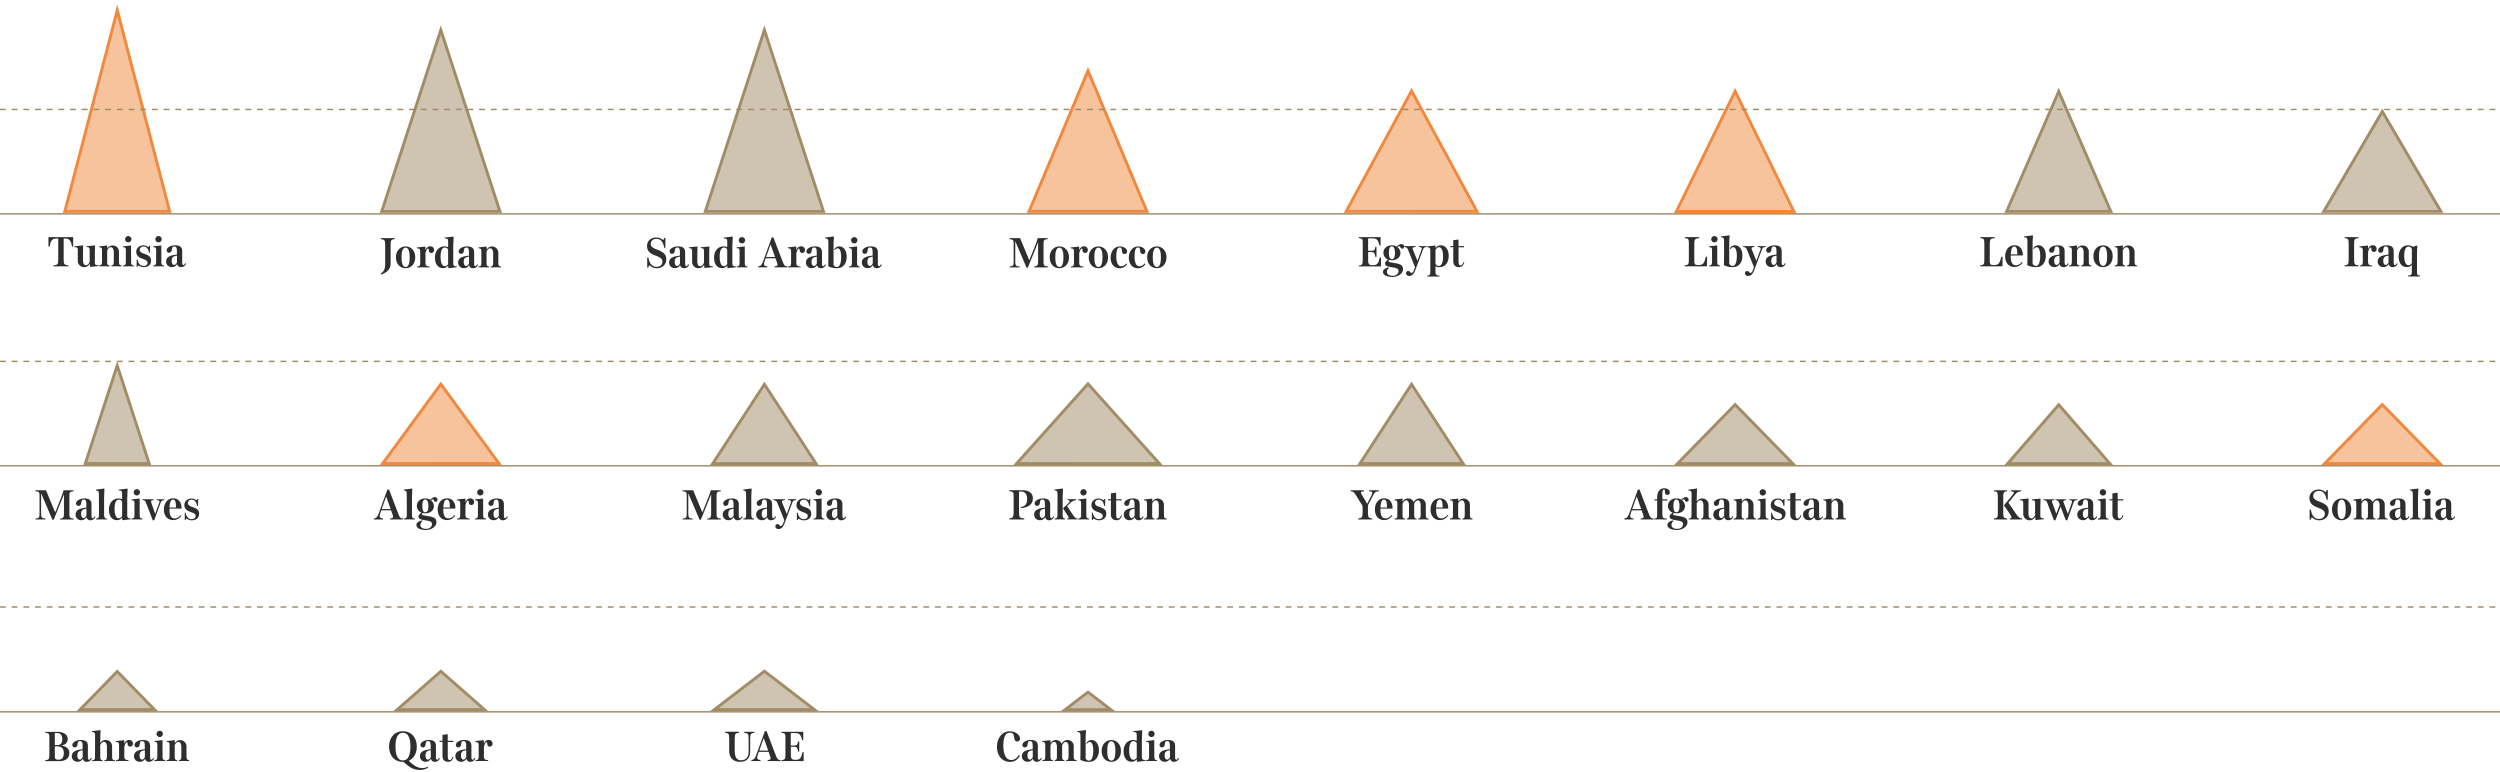 <svg xmlns="http://www.w3.org/2000/svg" viewBox="0 0 1711.21 528.56"><defs><style>.cls-1{opacity:0.2;}.cls-2{fill:#a08b66;}.cls-2,.cls-4{opacity:0.5;}.cls-3{fill:#a18c66;}.cls-4,.cls-5{fill:#f1883d;}.cls-6,.cls-7{fill:none;stroke:#a08b66;stroke-miterlimit:10;}.cls-6{stroke-dasharray:4;}.cls-8{fill:#2e2e2d;}</style></defs><title>viz4Artboard 4</title><g id="SFONDO"><polygon class="cls-2" points="1148.22 317.3 1187.68 276.93 1227.13 317.3 1148.22 317.3"/><path class="cls-3" d="M1187.68,278.36l37.07,37.94H1150.6l37.08-37.94m0-2.87-41.83,42.81h83.65l-41.82-42.81Z"/><polygon class="cls-4" points="261.88 317.3 301.74 262.92 341.6 317.3 261.88 317.3"/><path class="cls-5" d="M301.74,264.61l37.88,51.69H263.86l37.88-51.69m0-3.38L259.91,318.3h83.66l-41.83-57.07Z"/><polygon class="cls-2" points="54.74 485.72 80.26 459.62 105.77 485.72 54.74 485.72"/><path class="cls-3" d="M80.26,461.05l23.13,23.67H57.12l23.14-23.67m0-2.87L52.37,486.72h55.77L80.26,458.18Z"/><polygon class="cls-2" points="729.06 485.72 744.71 473.71 760.35 485.72 729.06 485.72"/><path class="cls-3" d="M744.71,475l12.7,9.75H732l12.7-9.75m0-2.52-18.59,14.27H763.3l-18.59-14.27Z"/><polygon class="cls-4" points="921.4 144.72 966.19 62.21 1010.99 144.72 921.4 144.72"/><path class="cls-5" d="M966.19,64.3l43.12,79.42H923.08L966.19,64.3m0-4.19-46.47,85.61h92.95L966.19,60.11Z"/><polygon class="cls-2" points="1590.56 144.72 1630.64 76.36 1670.73 144.72 1590.56 144.72"/><path class="cls-3" d="M1630.64,78.33,1669,143.72h-76.67l38.33-65.39m0-4-41.82,71.34h83.65l-41.83-71.34Z"/><polygon class="cls-2" points="261.29 144.72 301.74 20.54 342.19 144.72 261.29 144.72"/><path class="cls-3" d="M301.74,23.76l39.07,120H262.67l39.07-120m0-6.45L259.91,145.72h83.66L301.74,17.31Z"/><polygon class="cls-2" points="1374.17 317.3 1409.16 277.02 1444.15 317.3 1374.17 317.3"/><path class="cls-3" d="M1409.16,278.54,1442,316.3h-65.58l32.79-37.76m0-3.05L1372,318.3h74.36l-37.18-42.81Z"/><polygon class="cls-2" points="1373.51 144.72 1409.16 62.62 1444.82 144.72 1373.51 144.72"/><path class="cls-3" d="M1409.16,65.13l34.13,78.59H1375l34.13-78.59m0-5L1372,145.72h74.36l-37.18-85.61Z"/><polygon class="cls-4" points="1147.45 144.72 1187.68 62.39 1227.9 144.72 1147.45 144.72"/><path class="cls-5" d="M1187.68,64.67l38.62,79.05h-77.25l38.63-79m0-4.56-41.83,85.61h83.65l-41.82-85.61Z"/><polygon class="cls-2" points="487.89 317.3 523.22 263.06 558.56 317.3 487.89 317.3"/><path class="cls-3" d="M523.22,264.89l33.49,51.41h-67l33.49-51.41m0-3.66L486,318.3H560.4l-37.18-57.07Z"/><polygon class="cls-2" points="58.4 317.3 80.26 250.19 102.11 317.3 58.4 317.3"/><path class="cls-3" d="M80.26,253.42l20.48,62.88h-41l20.49-62.88m0-6.46L57,318.3h46.47L80.26,247Z"/><polygon class="cls-4" points="704.38 144.72 744.71 48.43 785.03 144.72 704.38 144.72"/><path class="cls-5" d="M744.71,51l38.82,92.7H705.89L744.71,51m0-5.18-41.83,99.88h83.66L744.71,45.84Z"/><polygon class="cls-2" points="695.82 317.3 744.71 262.73 793.59 317.3 695.82 317.3"/><path class="cls-3" d="M744.71,264.22l46.64,52.08H698.06l46.65-52.08m0-3L693.59,318.3H795.83l-51.12-57.07Z"/><polygon class="cls-2" points="271.86 485.72 301.74 459.51 331.62 485.72 271.86 485.72"/><path class="cls-3" d="M301.74,460.84,329,484.72H274.52l27.22-23.88m0-2.66-32.53,28.54h65.06l-32.53-28.54Z"/><polygon class="cls-2" points="482.77 144.72 523.22 20.54 563.67 144.72 482.77 144.72"/><path class="cls-3" d="M523.22,23.76l39.08,120H484.15l39.07-120m0-6.45L481.4,145.72h83.65L523.22,17.31Z"/><polygon class="cls-4" points="1591.19 317.3 1630.64 276.93 1670.1 317.3 1591.19 317.3"/><path class="cls-5" d="M1630.64,278.36l37.08,37.94h-74.15l37.07-37.94m0-2.87-41.82,42.81h83.65l-41.83-42.81Z"/><polygon class="cls-4" points="44.37 144.72 80.26 7.01 116.14 144.72 44.37 144.72"/><path class="cls-5" d="M80.26,11l34.59,132.75H45.66L80.26,11m0-7.93L43.08,145.72h74.36L80.26,3Z"/><polygon class="cls-2" points="488.99 485.72 523.22 459.45 557.46 485.72 488.99 485.72"/><path class="cls-3" d="M523.22,460.71l31.29,24H491.93l31.29-24m0-2.53L486,486.72H560.4l-37.18-28.54Z"/><polygon class="cls-2" points="930.86 317.3 966.19 263.06 1001.53 317.3 930.86 317.3"/><path class="cls-3" d="M966.19,264.89l33.49,51.41h-67l33.49-51.41m0-3.66L929,318.3h74.36l-37.18-57.07Z"/><line class="cls-6" y1="74.92" x2="1711.21" y2="74.92"/><line class="cls-6" y1="247.37" x2="1711.21" y2="247.37"/><line class="cls-6" y1="415.48" x2="1711.21" y2="415.48"/><line class="cls-7" y1="487.23" x2="1711.21" y2="487.23"/><line class="cls-7" y1="318.83" x2="1711.21" y2="318.83"/><line class="cls-7" y1="146.39" x2="1711.21" y2="146.39"/><path class="cls-8" d="M942.19,169v6.87h-.75c-.45-2.55-.87-3.33-2.76-3.33h-2.22v5.64c0,2.07.45,3.3,2.52,3.3h1.17c2.58,0,3.51-1.44,4.26-5.19h.84v6.06H930.16v-.66c2.37-.21,2.61-.87,2.61-4V165.77c0-2.13-.33-2.52-2.7-2.79v-.66H945l0,5.7h-.81c-.75-3.78-1.83-4.83-4.59-4.83h-3.15v8.49h2.22c1.89,0,2.34-.45,2.76-2.7Z"/><path class="cls-8" d="M953.35,188.78c2,0,3.93-1.32,3.93-3.18,0-1.59-.87-2.1-4.23-2.61-4-.63-5-1.17-5-2.7,0-1,1.2-2.1,2.16-2.58a4.87,4.87,0,0,1-3.27-4.62c0-3.24,2.58-5.16,5.73-5.16a6,6,0,0,1,3.48.93,4.28,4.28,0,0,1,2.94-1.8,1.8,1.8,0,0,1,2,1.74,1.36,1.36,0,0,1-1.35,1.41c-1.26,0-1.17-1.68-1.83-1.68a2.08,2.08,0,0,0-1.32.72,5.14,5.14,0,0,1,2,3.93c0,3.18-2.73,4.95-5.85,4.95a8.75,8.75,0,0,1-1.83-.21,1.48,1.48,0,0,0-.48.93c0,.48.9.69,4.05,1.17,4,.63,5.85,1.47,5.85,4.26,0,3.24-3.93,5.28-7.2,5.28-3,0-6.51-.87-6.51-3.54,0-1.65,2.28-2.91,4-3l.15.39a3.28,3.28,0,0,0-1.44,2.58C949.36,188,951.1,188.78,953.35,188.78Zm-.66-20.13c-1.68,0-2,2.16-2,4.44,0,2.13.3,4.32,2,4.32s2.13-1.86,2.13-4.2S954.34,168.65,952.69,168.65Z"/><path class="cls-8" d="M968.71,185c-1,2.61-2.19,3.87-4.14,3.87a2,2,0,0,1-2.16-1.83,1.56,1.56,0,0,1,1.59-1.56c1,0,1.29,1.32,2.1,1.32s1.26-.72,1.74-2l.72-1.95-4.86-12.12a2.7,2.7,0,0,0-2.64-1.71v-.6l3.75.06,4.14-.06v.6c-2.22.18-2.25.78-1.74,2.07l3,7.44,2.88-7.86c.39-1.05-.3-1.62-2-1.65v-.6l3.24.06,2.25-.06v.6A2.47,2.47,0,0,0,974,170.9Z"/><path class="cls-8" d="M982.57,169.88a4.26,4.26,0,0,1,3.54-1.95c3.69,0,5.49,3.24,5.49,7.23,0,4.35-2.13,7.71-6.54,7.71a4.84,4.84,0,0,1-2.49-.66v3.36c0,2.34.27,2.88,2.79,3.12v.57h-8.49v-.57c2-.24,2.16-.66,2.16-3.3V171.92c0-2-.21-2.49-2.13-2.7v-.57l5.49-.6.18.18Zm0,1.29v9.42a2.6,2.6,0,0,0,2.31,1.47c2.16,0,2.88-3.33,2.88-6.39s-.63-6.45-2.85-6.45C984,169.22,983.2,170,982.57,171.17Z"/><path class="cls-8" d="M998.35,168.47h3.78v.84l-3.78-.06v10c0,1.65.36,2.43,1.29,2.43s1.59-.78,2.1-2.31l.57.24c-.57,1.92-1.65,3.24-3.57,3.24-2.64,0-4-1.47-4-4v-9.66h-2v-.78h2v-4l3.57-.48Z"/><path class="cls-8" d="M1611.36,167v10.59c0,3.21.35,3.81,2.9,4v.69h-9.44v-.69c2.55-.21,2.81-.84,2.81-4V167c0-3.21-.26-3.81-2.81-4v-.69h9.42V163C1611.66,163.22,1611.36,163.79,1611.36,167Z"/><path class="cls-8" d="M1620.86,170.63c.6-1.62,1.62-2.76,3.39-2.76a2.5,2.5,0,0,1,2.55,2.52,2,2,0,0,1-1.86,2.07,1.8,1.8,0,0,1-1.77-1.8c-.06-.78-.12-1.23-.48-1.23-.72,0-1.41,1.44-1.8,3.27v5.85c0,2.46.3,2.88,2.91,3.21v.57l-5-.06-3.63.06v-.57c1.92-.24,2.13-.66,2.13-3.24v-6.6c0-2-.24-2.55-2.28-2.7v-.57l5.73-.6.12.12Z"/><path class="cls-8" d="M1631.48,182.81a3.75,3.75,0,0,1-4-3.84c0-2.4,1.68-3.63,4.44-4.26a25.48,25.48,0,0,1,2.94-.45v-1.83c0-2.31-.18-3.72-1.65-3.72s-1.59.51-1.89,2.64a1.88,1.88,0,0,1-1.89,1.68,1.65,1.65,0,0,1-1.62-1.62c0-2.22,3.24-3.48,5.64-3.48,3.06,0,5,.9,5,4.11v7.41c0,1.29.18,2,.84,2s1-.72,1.26-1.29l.57.36a3.56,3.56,0,0,1-3.24,2.34,2.6,2.6,0,0,1-2.88-2.16A3.84,3.84,0,0,1,1631.48,182.81Zm1.44-1.47c.87,0,1.5-.78,2-1.71V175a8.07,8.07,0,0,0-2,.48c-1.08.42-1.62,1.41-1.62,3.09C1631.24,180,1631.87,181.34,1632.92,181.34Z"/><path class="cls-8" d="M1654.4,185.63c0,2.46.18,2.76,2.07,3v.6h-8.16v-.6c2.28-.24,2.55-.51,2.55-3.09v-4.41a3.81,3.81,0,0,1-3.3,1.71c-3.93,0-5.73-3.33-5.73-7.17,0-4.47,2.58-7.77,6.42-7.77a6,6,0,0,1,3.3,1l2.79-.81.33.18c-.21,1.5-.27,5.91-.27,7.53Zm-3.54-15.12a2.35,2.35,0,0,0-2.4-1.74c-2.19,0-2.82,3.42-2.82,6.42s.72,6.36,3,6.36a2.69,2.69,0,0,0,2.25-1.59Z"/><path class="cls-8" d="M263.65,167.75c0-3.33-.39-3.81-2.91-4V163h9.39v.69c-2.37.21-2.76.57-2.76,4v12.84c0,3.75-2.52,6-6.57,7.44l-.27-.63c2.37-1.53,3.12-3.48,3.12-6.54Z"/><path class="cls-8" d="M277.63,183.59c-3.75,0-6.63-2.85-6.63-7.47s3-7.47,6.63-7.47,6.6,2.85,6.6,7.47S281.32,183.59,277.63,183.59Zm0-14.1c-2.37,0-2.78,3.6-2.78,6.63s.44,6.63,2.81,6.63,2.76-3.6,2.76-6.63S279.94,169.49,277.6,169.49Z"/><path class="cls-8" d="M291.19,171.35c.6-1.62,1.62-2.76,3.39-2.76a2.5,2.5,0,0,1,2.55,2.52,2,2,0,0,1-1.86,2.07,1.8,1.8,0,0,1-1.77-1.8c-.06-.78-.12-1.23-.48-1.23-.72,0-1.41,1.44-1.8,3.27v5.85c0,2.46.3,2.88,2.91,3.21v.57l-5-.06-3.63.06v-.57c1.92-.24,2.13-.66,2.13-3.24v-6.6c0-2-.24-2.55-2.28-2.7v-.57l5.73-.6.12.12Z"/><path class="cls-8" d="M297.73,176.24c0-4.2,2.46-7.59,6.57-7.59a6,6,0,0,1,2.43.51v-3.57c0-2-.21-2.28-2.4-2.43v-.54l5.94-.69.24.18-.27,6.51v10.89c0,2.1.21,2.79,2.46,2.88l0,.54-5.58.66-.24-.18-.15-1.62a4.35,4.35,0,0,1-3.36,1.74C299.42,183.53,297.73,180.35,297.73,176.24Zm9-5.46a2.53,2.53,0,0,0-2.22-1.35c-2.34,0-2.94,3.24-2.94,6.3s.63,6.45,2.91,6.45a2.82,2.82,0,0,0,2.25-1.41Z"/><path class="cls-8" d="M317.59,183.53a3.75,3.75,0,0,1-4-3.84c0-2.4,1.69-3.63,4.44-4.26A25.48,25.48,0,0,1,321,175v-1.83c0-2.31-.18-3.72-1.65-3.72s-1.59.51-1.89,2.64a1.88,1.88,0,0,1-1.89,1.68,1.65,1.65,0,0,1-1.62-1.62c0-2.22,3.24-3.48,5.64-3.48,3.06,0,4.95.9,4.95,4.11v7.41c0,1.29.18,2,.84,2s1-.72,1.26-1.29l.57.36a3.56,3.56,0,0,1-3.24,2.34,2.6,2.6,0,0,1-2.88-2.16A3.84,3.84,0,0,1,317.59,183.53Zm1.44-1.47c.87,0,1.5-.78,2-1.71v-4.68a8.07,8.07,0,0,0-2,.48c-1.08.42-1.62,1.41-1.62,3.09C317.35,180.68,318,182.06,319,182.06Z"/><path class="cls-8" d="M333.1,170.87a4.29,4.29,0,0,1,8,2.34v5.91c0,2.61.15,3,1.8,3.33v.6l-3.42-.06-3.57.06v-.6c1.5-.3,1.65-.72,1.65-3.39v-5.67c0-1.68-.6-3.45-2-3.45-1.08,0-1.92.9-2.52,2.19v7.32c0,2.25.06,2.73,1.68,3v.6l-3.66-.06-3.57.06v-.6c1.77-.24,2-.63,2-3.18v-6.9c0-1.89-.21-2.31-2-2.43v-.57l5.49-.6.12.12Z"/><path class="cls-8" d="M1358.25,177.62V167c0-3.21-.21-3.78-2.73-4v-.69h9.84V163c-3,.27-3.39.87-3.39,4v11.52c0,2.16.36,2.91,2.37,2.91h.75c2.88,0,3.81-1.35,4.77-5.7h.9l-.15,6.57H1355.4v-.69C1357.92,181.43,1358.25,180.86,1358.25,177.62Z"/><path class="cls-8" d="M1376.31,174.89v.69c0,3.42.87,6,3.48,6a5.07,5.07,0,0,0,4.14-2.31l.51.48a6.62,6.62,0,0,1-5.58,3c-4,0-6.36-3-6.36-7.2,0-4,2.16-7.68,6.36-7.68,3.81,0,5.76,2.82,5.76,7Zm0-.75h4.47c0-3.06-.3-5.43-2-5.43S1376.55,170.84,1376.34,174.14Z"/><path class="cls-8" d="M1393.65,182.87a13.31,13.31,0,0,1-6-1.35l.09-5.25V166c0-3.06-.18-3.36-2.25-3.63v-.54l5.88-.72.24.18a53.81,53.81,0,0,0-.33,6.51v12.78a2.68,2.68,0,0,0,2.34,1.44c2.28,0,2.88-3.75,2.88-7,0-2.76-.63-5.82-2.4-5.82a2.43,2.43,0,0,0-1.95,1.35l-.42-.42a4,4,0,0,1,3.45-2.25c3.27,0,5.16,3.06,5.16,6.93C1400.34,179.69,1397.85,182.87,1393.65,182.87Z"/><path class="cls-8" d="M1406.25,182.81a3.75,3.75,0,0,1-4-3.84c0-2.4,1.68-3.63,4.44-4.26a25.48,25.48,0,0,1,2.94-.45v-1.83c0-2.31-.18-3.72-1.65-3.72s-1.59.51-1.89,2.64a1.88,1.88,0,0,1-1.89,1.68,1.65,1.65,0,0,1-1.62-1.62c0-2.22,3.24-3.48,5.64-3.48,3.06,0,5,.9,5,4.11v7.41c0,1.29.18,2,.84,2s1-.72,1.26-1.29l.57.36a3.56,3.56,0,0,1-3.24,2.34,2.6,2.6,0,0,1-2.88-2.16A3.84,3.84,0,0,1,1406.25,182.81Zm1.44-1.47c.87,0,1.5-.78,2-1.71V175a8.07,8.07,0,0,0-2,.48c-1.08.42-1.62,1.41-1.62,3.09C1406,180,1406.64,181.34,1407.69,181.34Z"/><path class="cls-8" d="M1421.76,170.15a4.29,4.29,0,0,1,8,2.34v5.91c0,2.61.15,3,1.8,3.33v.6l-3.42-.06-3.57.06v-.6c1.5-.3,1.65-.72,1.65-3.39v-5.67c0-1.68-.6-3.45-2-3.45-1.08,0-1.92.9-2.52,2.19v7.32c0,2.25.06,2.73,1.68,3v.6l-3.66-.06-3.57.06v-.6c1.77-.24,2-.63,2-3.18v-6.9c0-1.89-.21-2.31-2-2.43v-.57l5.49-.6.12.12Z"/><path class="cls-8" d="M1439.52,182.87c-3.75,0-6.63-2.85-6.63-7.47s3-7.47,6.63-7.47,6.6,2.85,6.6,7.47S1443.21,182.87,1439.52,182.87Zm0-14.1c-2.37,0-2.79,3.6-2.79,6.63s.45,6.63,2.82,6.63,2.76-3.6,2.76-6.63S1441.83,168.77,1439.49,168.77Z"/><path class="cls-8" d="M1453.08,170.15a4.29,4.29,0,0,1,8,2.34v5.91c0,2.61.15,3,1.8,3.33v.6l-3.42-.06-3.57.06v-.6c1.5-.3,1.65-.72,1.65-3.39v-5.67c0-1.68-.6-3.45-2-3.45-1.08,0-1.92.9-2.52,2.19v7.32c0,2.25.06,2.73,1.68,3v.6l-3.66-.06-3.57.06v-.6c1.77-.24,2-.63,2-3.18v-6.9c0-1.89-.21-2.31-2-2.43v-.57l5.49-.6.12.12Z"/><path class="cls-8" d="M1156,177.62V167c0-3.21-.21-3.78-2.73-4v-.69h9.84V163c-3,.27-3.39.87-3.39,4v11.52c0,2.16.36,2.91,2.37,2.91h.75c2.88,0,3.81-1.35,4.77-5.7h.9l-.15,6.57h-15.21v-.69C1155.67,181.43,1156,180.86,1156,177.62Z"/><path class="cls-8" d="M1175.44,178.7c0,2.28.15,2.79,1.92,3.06v.57l-3.63-.06-3.87.06v-.57c1.83-.27,2-.69,2-3.21v-7c0-1.92-.21-2.25-2-2.37v-.57l5.46-.6.09.12Zm-1.92-17.13a2.16,2.16,0,1,1-2.19,2.16A2.2,2.2,0,0,1,1173.52,161.57Z"/><path class="cls-8" d="M1186,182.87a13.31,13.31,0,0,1-6-1.35l.09-5.25V166c0-3.06-.18-3.36-2.25-3.63v-.54l5.88-.72.24.18a53.81,53.81,0,0,0-.33,6.51v12.78a2.68,2.68,0,0,0,2.34,1.44c2.28,0,2.88-3.75,2.88-7,0-2.76-.63-5.82-2.4-5.82a2.43,2.43,0,0,0-2,1.35l-.42-.42a4,4,0,0,1,3.45-2.25c3.27,0,5.16,3.06,5.16,6.93C1192.72,179.69,1190.23,182.87,1186,182.87Z"/><path class="cls-8" d="M1200.7,185c-1,2.61-2.19,3.87-4.14,3.87a2,2,0,0,1-2.16-1.83,1.56,1.56,0,0,1,1.59-1.56c1,0,1.29,1.32,2.1,1.32s1.26-.72,1.74-2l.72-1.95-4.86-12.12a2.7,2.7,0,0,0-2.64-1.71v-.6l3.75.06,4.14-.06v.6c-2.22.18-2.25.78-1.74,2.07l3,7.44,2.88-7.86c.39-1.05-.3-1.62-2-1.65v-.6l3.24.06,2.25-.06v.6a2.47,2.47,0,0,0-2.58,1.83Z"/><path class="cls-8" d="M1212.58,182.81a3.75,3.75,0,0,1-4-3.84c0-2.4,1.68-3.63,4.44-4.26a25.48,25.48,0,0,1,2.94-.45v-1.83c0-2.31-.18-3.72-1.65-3.72s-1.59.51-1.89,2.64a1.88,1.88,0,0,1-1.89,1.68,1.65,1.65,0,0,1-1.62-1.62c0-2.22,3.24-3.48,5.64-3.48,3.06,0,5,.9,5,4.11v7.41c0,1.29.18,2,.84,2s1-.72,1.26-1.29l.57.36a3.56,3.56,0,0,1-3.24,2.34,2.6,2.6,0,0,1-2.88-2.16A3.84,3.84,0,0,1,1212.58,182.81Zm1.44-1.47c.87,0,1.5-.78,2-1.71V175a8.07,8.07,0,0,0-2,.48c-1.08.42-1.62,1.41-1.62,3.09C1212.34,180,1213,181.34,1214,181.34Z"/><path class="cls-8" d="M703.55,183.2h-.9l-7.71-18.06v13.08c0,3.42.15,4,3,4.2v.63H691v-.63c2.73-.21,2.82-.78,2.82-4.11V167.39c0-3.12-.18-3.42-2.85-3.66V163h7.26l6.3,15.18,4.32-10.77A44.68,44.68,0,0,0,710.3,163h6.84v.69c-2.7.3-2.85.69-2.85,3.57v11.43c0,2.94.21,3.45,2.94,3.69v.63h-9.3v-.63c2.25-.21,2.64-.9,2.64-3.6v-13Z"/><path class="cls-8" d="M725.12,183.59c-3.75,0-6.63-2.85-6.63-7.47s3-7.47,6.63-7.47,6.6,2.85,6.6,7.47S728.81,183.59,725.12,183.59Zm0-14.1c-2.37,0-2.79,3.6-2.79,6.63s.45,6.63,2.82,6.63,2.76-3.6,2.76-6.63S727.43,169.49,725.09,169.49Z"/><path class="cls-8" d="M738.68,171.35c.6-1.62,1.62-2.76,3.39-2.76a2.5,2.5,0,0,1,2.55,2.52,2,2,0,0,1-1.86,2.07,1.8,1.8,0,0,1-1.77-1.8c-.06-.78-.12-1.23-.48-1.23-.72,0-1.41,1.44-1.8,3.27v5.85c0,2.46.3,2.88,2.91,3.21v.57l-5-.06-3.63.06v-.57c1.92-.24,2.13-.66,2.13-3.24v-6.6c0-2-.24-2.55-2.28-2.7v-.57l5.73-.6.12.12Z"/><path class="cls-8" d="M751.85,183.59c-3.75,0-6.63-2.85-6.63-7.47s3-7.47,6.63-7.47,6.6,2.85,6.6,7.47S755.54,183.59,751.85,183.59Zm0-14.1c-2.37,0-2.79,3.6-2.79,6.63s.45,6.63,2.82,6.63,2.76-3.6,2.76-6.63S754.16,169.49,751.82,169.49Z"/><path class="cls-8" d="M766.4,169.4c-1.77,0-2.31,2.67-2.31,6.3,0,3,.81,6.57,3.21,6.57a4.42,4.42,0,0,0,3.66-2l.54.54a6.08,6.08,0,0,1-5,2.82c-4.08,0-6.3-3.09-6.3-7.29s2.55-7.65,6.27-7.65c2.34,0,5,1.26,5,3.42a1.73,1.73,0,0,1-1.68,1.8A1.83,1.83,0,0,1,768,172.1C767.78,169.91,767.66,169.4,766.4,169.4Z"/><path class="cls-8" d="M778.88,169.4c-1.77,0-2.31,2.67-2.31,6.3,0,3,.81,6.57,3.21,6.57a4.42,4.42,0,0,0,3.66-2l.54.54a6.08,6.08,0,0,1-5,2.82c-4.08,0-6.3-3.09-6.3-7.29s2.55-7.65,6.27-7.65c2.34,0,5,1.26,5,3.42a1.73,1.73,0,0,1-1.68,1.8,1.83,1.83,0,0,1-1.77-1.77C780.26,169.91,780.14,169.4,778.88,169.4Z"/><path class="cls-8" d="M791.84,183.59c-3.75,0-6.63-2.85-6.63-7.47s3-7.47,6.63-7.47,6.6,2.85,6.6,7.47S795.53,183.59,791.84,183.59Zm0-14.1c-2.37,0-2.79,3.6-2.79,6.63s.45,6.63,2.82,6.63,2.76-3.6,2.76-6.63S794.15,169.49,791.81,169.49Z"/><path class="cls-8" d="M453.34,163.91a1,1,0,0,0,.54.24c.36,0,.6-.42.66-1.29h.9l0,6.69h-.84c-.63-3.78-2.13-6.06-5.31-6.06-2.4,0-3.84,1.53-3.84,3.48,0,1.68,1,2.61,4.35,3.9,4.41,1.67,6.24,3.27,6.24,6.59,0,3.84-2.88,6.16-6.54,6.16a7.07,7.07,0,0,1-4.38-1.59.94.94,0,0,0-.6-.33c-.33,0-.57.51-.63,1.43H443v-6.84h.9c.45,3.75,2.28,6.37,5.52,6.37,2.43,0,4-1.41,4-3.57,0-1.74-1.08-2.8-4.86-4.21s-5.67-3.14-5.67-6.53,2.61-5.79,6.3-5.79A7,7,0,0,1,453.34,163.91Z"/><path class="cls-8" d="M462,183.53a3.75,3.75,0,0,1-4-3.84c0-2.4,1.68-3.63,4.44-4.26a25.48,25.48,0,0,1,2.94-.45v-1.83c0-2.31-.18-3.72-1.65-3.72s-1.59.51-1.89,2.64a1.88,1.88,0,0,1-1.89,1.68,1.65,1.65,0,0,1-1.62-1.63c0-2.21,3.24-3.47,5.64-3.47,3.06,0,5,.9,5,4.11v7.41c0,1.29.18,2,.84,2s1-.73,1.26-1.29l.57.36a3.56,3.56,0,0,1-3.24,2.34,2.61,2.61,0,0,1-2.88-2.16A3.84,3.84,0,0,1,462,183.53Zm1.44-1.48c.87,0,1.5-.77,2-1.7v-4.68a8.07,8.07,0,0,0-2,.48c-1.08.42-1.62,1.4-1.62,3.09C461.77,180.68,462.4,182.05,463.45,182.05Z"/><path class="cls-8" d="M485.62,168.89c-.09.63-.18,5-.18,7.49V180c0,1.92.18,2.15,2.49,2.3v.58l-5.67.54-.15-.15-.15-2.1a4.33,4.33,0,0,1-8.22-1.95v-6.93c0-1.92-.18-2.28-2.22-2.43v-.57l5.82-.6.09.12c-.06.57-.12,4.71-.12,10,0,2.16.6,3.42,2,3.42,1.11,0,1.95-.9,2.55-2.4v-7.59c0-1.92-.21-2.28-2.13-2.43v-.57l5.73-.51Z"/><path class="cls-8" d="M488.77,176.24c0-4.2,2.46-7.59,6.57-7.59a6,6,0,0,1,2.43.51v-3.57c0-2-.21-2.28-2.4-2.43v-.54l5.94-.69.24.18-.27,6.51v10.89c0,2.1.21,2.78,2.46,2.87l0,.55-5.58.66-.24-.18-.15-1.62a4.38,4.38,0,0,1-3.36,1.74C490.45,183.53,488.77,180.35,488.77,176.24Zm9-5.46a2.51,2.51,0,0,0-2.22-1.35c-2.34,0-2.94,3.24-2.94,6.3s.63,6.45,2.91,6.45a2.85,2.85,0,0,0,2.25-1.41Z"/><path class="cls-8" d="M509.8,179.42c0,2.28.15,2.79,1.92,3.05V183l-3.63,0-3.87,0v-.57c1.83-.26,2-.68,2-3.2v-7c0-1.92-.21-2.25-2-2.37v-.57l5.46-.6.09.12Zm-1.92-17.13a2.16,2.16,0,1,1-2.19,2.16A2.2,2.2,0,0,1,507.88,162.29Z"/><path class="cls-8" d="M530.8,176.78h-6.72l-.6,1.68c-1.05,3-.69,3.57,1.77,3.92V183H519v-.66c1.89-.33,2.46-1,3.51-3.92l5.73-15.87h1.17l6.21,16.28c1.11,2.95,1.44,3.31,3.39,3.51V183h-8.85v-.66c2.28-.24,2.43-.77,1.47-3.33Zm-6.42-.87h6.12l-3.06-8.61Z"/><path class="cls-8" d="M545.05,171.35c.6-1.62,1.62-2.76,3.39-2.76a2.5,2.5,0,0,1,2.55,2.52,2,2,0,0,1-1.86,2.07,1.8,1.8,0,0,1-1.77-1.81c-.06-.77-.12-1.22-.48-1.22-.72,0-1.41,1.44-1.8,3.27v5.85c0,2.45.3,2.87,2.91,3.2V183l-5,0-3.63,0v-.57c1.92-.23,2.13-.65,2.13-3.23v-6.6c0-2-.24-2.55-2.28-2.7v-.57l5.73-.6.12.12Z"/><path class="cls-8" d="M555.67,183.53a3.75,3.75,0,0,1-4-3.84c0-2.4,1.68-3.63,4.44-4.26a25.48,25.48,0,0,1,2.94-.45v-1.83c0-2.31-.18-3.72-1.65-3.72s-1.59.51-1.89,2.64a1.88,1.88,0,0,1-1.89,1.68,1.65,1.65,0,0,1-1.62-1.63c0-2.21,3.24-3.47,5.64-3.47,3.06,0,5,.9,5,4.11v7.41c0,1.29.18,2,.84,2s1-.73,1.26-1.29l.57.36a3.56,3.56,0,0,1-3.24,2.34,2.61,2.61,0,0,1-2.88-2.16A3.84,3.84,0,0,1,555.67,183.53Zm1.44-1.48c.87,0,1.5-.77,2-1.7v-4.68a8.07,8.07,0,0,0-2,.48c-1.08.42-1.62,1.4-1.62,3.09C555.43,180.68,556.06,182.05,557.11,182.05Z"/><path class="cls-8" d="M572.89,183.59a13.31,13.31,0,0,1-6-1.35L567,177V166.76c0-3.06-.18-3.36-2.25-3.63v-.54l5.88-.72.24.18a53.81,53.81,0,0,0-.33,6.51v12.78a2.68,2.68,0,0,0,2.34,1.44c2.28,0,2.88-3.75,2.88-7,0-2.76-.63-5.82-2.4-5.82a2.43,2.43,0,0,0-2,1.35l-.42-.42a4,4,0,0,1,3.45-2.25c3.27,0,5.16,3.06,5.16,6.93C579.58,180.41,577.09,183.59,572.89,183.59Z"/><path class="cls-8" d="M586.66,179.42c0,2.28.15,2.79,1.92,3.05V183L585,183l-3.87,0v-.57c1.83-.26,2-.68,2-3.2v-7c0-1.92-.21-2.25-2-2.37v-.57l5.46-.6.09.12Zm-1.92-17.13a2.16,2.16,0,1,1-2.19,2.16A2.2,2.2,0,0,1,584.74,162.29Z"/><path class="cls-8" d="M593.92,183.53a3.75,3.75,0,0,1-4-3.84c0-2.4,1.68-3.63,4.44-4.26a25.48,25.48,0,0,1,2.94-.45v-1.83c0-2.31-.18-3.72-1.65-3.72s-1.59.51-1.89,2.64a1.88,1.88,0,0,1-1.89,1.68,1.65,1.65,0,0,1-1.62-1.63c0-2.21,3.24-3.47,5.64-3.47,3.06,0,5,.9,5,4.11v7.41c0,1.29.18,2,.84,2s1-.73,1.26-1.29l.57.36a3.56,3.56,0,0,1-3.24,2.34,2.61,2.61,0,0,1-2.88-2.16A3.84,3.84,0,0,1,593.92,183.53Zm1.44-1.48c.87,0,1.5-.77,2-1.7v-4.68a8.07,8.07,0,0,0-2,.48c-1.08.42-1.62,1.4-1.62,3.09C593.68,180.68,594.31,182.05,595.36,182.05Z"/><path class="cls-8" d="M39.86,163.28H38.45c-3,0-4,1.95-4.44,5.49h-.84l0-6.45H50.06l0,6.45h-.81c-.51-3.54-1.47-5.49-4.47-5.49H43.58v14.34c0,3.15.3,3.78,3.27,4v.69H36.59v-.69c3-.24,3.27-.87,3.27-4Z"/><path class="cls-8" d="M65.12,168.17c-.09.63-.18,5-.18,7.5v3.6c0,1.92.18,2.16,2.49,2.31v.57l-5.67.54-.15-.15-.15-2.1a4.33,4.33,0,0,1-8.22-1.95v-6.93c0-1.92-.18-2.28-2.22-2.43v-.57l5.82-.6.09.12c-.06.57-.12,4.71-.12,10,0,2.16.6,3.42,2,3.42,1.11,0,2-.9,2.55-2.4v-7.59c0-1.92-.21-2.28-2.13-2.43v-.57l5.73-.51Z"/><path class="cls-8" d="M73.43,170.15a4.29,4.29,0,0,1,8,2.34v5.91c0,2.61.15,3,1.8,3.33v.6l-3.42-.06-3.57.06v-.6c1.5-.3,1.65-.72,1.65-3.39v-5.67c0-1.68-.6-3.45-2-3.45-1.08,0-1.92.9-2.52,2.19v7.32c0,2.25.06,2.73,1.68,3v.6l-3.66-.06-3.57.06v-.6c1.77-.24,2-.63,2-3.18v-6.9c0-1.89-.21-2.31-2-2.43v-.57l5.49-.6.12.12Z"/><path class="cls-8" d="M89.75,178.7c0,2.28.15,2.79,1.92,3.06v.57L88,182.27l-3.87.06v-.57c1.83-.27,2-.69,2-3.21v-7c0-1.92-.21-2.25-2-2.37v-.57l5.46-.6.09.12Zm-1.92-17.13a2.16,2.16,0,1,1-2.19,2.16A2.2,2.2,0,0,1,87.83,161.57Z"/><path class="cls-8" d="M100.82,168.71a1.93,1.93,0,0,0,.69.33c.27,0,.48-.27.57-.87h.63l-.12,4.86H102c-.42-2.82-1.77-4.29-3.84-4.29a2.33,2.33,0,0,0-2.49,2.34c0,1.17.93,1.92,3,2.61,3.45,1.14,4.71,2.28,4.71,4.65,0,2.94-2,4.53-5.13,4.53a5.88,5.88,0,0,1-2.67-.72,2.43,2.43,0,0,0-.87-.36c-.36,0-.48.33-.54.84h-.63v-5h.63c.36,2.73,2,4.44,4.08,4.44,1.53,0,2.73-.72,2.73-2.22,0-1.05-.66-1.74-3.39-2.7s-4.32-2.22-4.32-4.74c0-2.79,2.28-4.47,4.86-4.47A5.28,5.28,0,0,1,100.82,168.71Z"/><path class="cls-8" d="M110.45,178.7c0,2.28.15,2.79,1.92,3.06v.57l-3.63-.06-3.87.06v-.57c1.83-.27,2-.69,2-3.21v-7c0-1.92-.21-2.25-2-2.37v-.57l5.46-.6.09.12Zm-1.92-17.13a2.16,2.16,0,1,1-2.19,2.16A2.2,2.2,0,0,1,108.53,161.57Z"/><path class="cls-8" d="M117.71,182.81a3.75,3.75,0,0,1-4-3.84c0-2.4,1.68-3.63,4.44-4.26a25.48,25.48,0,0,1,2.94-.45v-1.83c0-2.31-.18-3.72-1.65-3.72s-1.59.51-1.89,2.64A1.88,1.88,0,0,1,115.7,173a1.65,1.65,0,0,1-1.62-1.62c0-2.22,3.24-3.48,5.64-3.48,3.06,0,5,.9,5,4.11v7.41c0,1.29.18,2,.84,2s1-.72,1.26-1.29l.57.36a3.56,3.56,0,0,1-3.24,2.34,2.6,2.6,0,0,1-2.88-2.16A3.84,3.84,0,0,1,117.71,182.81Zm1.44-1.47c.87,0,1.5-.78,2-1.71V175a8.07,8.07,0,0,0-2,.48c-1.08.42-1.62,1.41-1.62,3.09C117.47,180,118.1,181.34,119.15,181.34Z"/><path class="cls-8" d="M1123.66,349.31h-6.72l-.6,1.68c-1,3-.69,3.57,1.77,3.93v.66h-6.27v-.66c1.89-.33,2.46-1.05,3.51-3.93l5.73-15.87h1.17l6.21,16.29c1.11,2.94,1.44,3.3,3.39,3.51v.66H1123v-.66c2.28-.24,2.43-.78,1.47-3.33Zm-6.42-.87h6.12l-3.06-8.61Z"/><path class="cls-8" d="M1137.88,351.86c0,2.58.27,2.91,3.06,3.09v.63l-4.86-.06-3.78.06V355c1.89-.15,2-.63,2-3.27v-9.15h-1.89v-.81h1.89v-1.2c0-4,1.89-6.36,4.83-6.36,1.86,0,3.84,1,3.84,2.85a1.64,1.64,0,0,1-1.62,1.71,1.68,1.68,0,0,1-1.71-1.68c-.06-1.86-.18-2.07-.69-2.07-.84,0-1.11,1.32-1.11,3.63v3.12h3.45v.84l-3.45,0Z"/><path class="cls-8" d="M1148.11,362c2,0,3.93-1.32,3.93-3.18,0-1.59-.87-2.1-4.23-2.61-4-.63-5-1.17-5-2.7,0-1,1.2-2.1,2.16-2.58a4.87,4.87,0,0,1-3.27-4.62c0-3.24,2.58-5.16,5.73-5.16a6,6,0,0,1,3.48.93,4.28,4.28,0,0,1,2.94-1.8,1.8,1.8,0,0,1,2,1.74,1.36,1.36,0,0,1-1.35,1.41c-1.26,0-1.17-1.68-1.83-1.68a2.08,2.08,0,0,0-1.32.72,5.14,5.14,0,0,1,2,3.93c0,3.18-2.73,4.95-5.85,4.95a8.75,8.75,0,0,1-1.83-.21,1.48,1.48,0,0,0-.48.93c0,.48.9.69,4,1.17,4,.63,5.85,1.47,5.85,4.26,0,3.24-3.93,5.28-7.2,5.28-3,0-6.51-.87-6.51-3.54,0-1.65,2.28-2.91,4.05-3l.15.39a3.28,3.28,0,0,0-1.44,2.58C1144.12,361.22,1145.86,362,1148.11,362Zm-.66-20.13c-1.68,0-2,2.16-2,4.44s.3,4.32,2,4.32,2.13-1.86,2.13-4.2S1149.1,341.9,1147.45,341.9Z"/><path class="cls-8" d="M1157.86,338.42c0-2.07-.21-2.49-2.19-2.76v-.54l5.67-.72.24.24-.18,5.55v3.09a4.17,4.17,0,0,1,3.63-2.1,4.28,4.28,0,0,1,4.47,4.44v5.91c0,2.76.12,3.18,1.92,3.48v.57l-3.81-.06-3.36.06V355c1.53-.21,1.71-.54,1.71-3.72v-5.43c0-1.83-.66-3.45-2-3.45-1,0-1.92.75-2.58,2.1v7.26c0,2.58.15,3,1.71,3.24v.57l-3.87-.06-3.42.06V355c1.83-.27,2-.63,2-3.42Z"/><path class="cls-8" d="M1176.73,356.06a3.75,3.75,0,0,1-4-3.84c0-2.4,1.68-3.63,4.44-4.26a25.48,25.48,0,0,1,2.94-.45v-1.83c0-2.31-.18-3.72-1.65-3.72s-1.59.51-1.89,2.64a1.88,1.88,0,0,1-1.89,1.68,1.65,1.65,0,0,1-1.62-1.62c0-2.22,3.24-3.48,5.64-3.48,3.06,0,5,.9,5,4.11v7.41c0,1.29.18,1.95.84,1.95s1-.72,1.26-1.29l.57.36a3.56,3.56,0,0,1-3.24,2.34,2.6,2.6,0,0,1-2.88-2.16A3.84,3.84,0,0,1,1176.73,356.06Zm1.44-1.47c.87,0,1.5-.78,2-1.71V348.2a8.07,8.07,0,0,0-2,.48c-1.08.42-1.62,1.41-1.62,3.09C1176.49,353.21,1177.12,354.59,1178.17,354.59Z"/><path class="cls-8" d="M1192.24,343.4a4.29,4.29,0,0,1,8,2.34v5.91c0,2.61.15,3,1.8,3.33v.6l-3.42-.06-3.57.06V355c1.5-.3,1.65-.72,1.65-3.39v-5.67c0-1.68-.6-3.45-2-3.45-1.08,0-1.92.9-2.52,2.19V352c0,2.25.06,2.73,1.68,3v.6l-3.66-.06-3.57.06V355c1.77-.24,2-.63,2-3.18v-6.9c0-1.89-.21-2.31-2-2.43v-.57l5.49-.6.12.12Z"/><path class="cls-8" d="M1208.56,352c0,2.28.15,2.79,1.92,3.06v.57l-3.63-.06-3.87.06V355c1.83-.27,2-.69,2-3.21v-7c0-1.92-.21-2.25-2-2.37v-.57l5.46-.6.09.12Zm-1.92-17.13a2.16,2.16,0,1,1-2.19,2.16A2.2,2.2,0,0,1,1206.64,334.82Z"/><path class="cls-8" d="M1219.63,342a1.93,1.93,0,0,0,.69.33c.27,0,.48-.27.57-.87h.63l-.12,4.86h-.63c-.42-2.82-1.77-4.29-3.84-4.29a2.33,2.33,0,0,0-2.49,2.34c0,1.17.93,1.92,3,2.61,3.45,1.14,4.71,2.28,4.71,4.65,0,2.94-2,4.53-5.13,4.53a5.88,5.88,0,0,1-2.67-.72,2.43,2.43,0,0,0-.87-.36c-.36,0-.48.33-.54.84h-.63v-5h.63c.36,2.73,2,4.44,4.08,4.44,1.53,0,2.73-.72,2.73-2.22,0-1-.66-1.74-3.39-2.7s-4.32-2.22-4.32-4.74c0-2.79,2.28-4.47,4.86-4.47A5.28,5.28,0,0,1,1219.63,342Z"/><path class="cls-8" d="M1229,341.72h3.78v.84l-3.78-.06v10c0,1.65.36,2.43,1.29,2.43s1.59-.78,2.1-2.31l.57.24c-.57,1.92-1.65,3.24-3.57,3.24-2.64,0-4-1.47-4-4V342.5h-2v-.78h2v-4l3.57-.48Z"/><path class="cls-8" d="M1238.17,356.06a3.75,3.75,0,0,1-4-3.84c0-2.4,1.68-3.63,4.44-4.26a25.48,25.48,0,0,1,2.94-.45v-1.83c0-2.31-.18-3.72-1.65-3.72s-1.59.51-1.89,2.64a1.88,1.88,0,0,1-1.89,1.68,1.65,1.65,0,0,1-1.62-1.62c0-2.22,3.24-3.48,5.64-3.48,3.06,0,5,.9,5,4.11v7.41c0,1.29.18,1.95.84,1.95s1-.72,1.26-1.29l.57.36a3.56,3.56,0,0,1-3.24,2.34,2.6,2.6,0,0,1-2.88-2.16A3.84,3.84,0,0,1,1238.17,356.06Zm1.44-1.47c.87,0,1.5-.78,2-1.71V348.2a8.07,8.07,0,0,0-2,.48c-1.08.42-1.62,1.41-1.62,3.09C1237.93,353.21,1238.56,354.59,1239.61,354.59Z"/><path class="cls-8" d="M1253.68,343.4a4.29,4.29,0,0,1,8,2.34v5.91c0,2.61.15,3,1.79,3.33v.6l-3.42-.06-3.56.06V355c1.5-.3,1.65-.72,1.65-3.39v-5.67c0-1.68-.6-3.45-2-3.45-1.08,0-1.92.9-2.52,2.19V352c0,2.25.06,2.73,1.68,3v.6l-3.66-.06-3.57.06V355c1.77-.24,2-.63,2-3.18v-6.9c0-1.89-.21-2.31-2-2.43v-.57l5.49-.6.12.12Z"/><path class="cls-8" d="M267.69,349.31H261l-.6,1.67c-1.05,3-.69,3.58,1.77,3.93v.66h-6.27v-.66c1.89-.33,2.46-1.05,3.51-3.93l5.73-15.86h1.17l6.21,16.28c1.11,3,1.44,3.3,3.39,3.51v.66H267v-.66c2.28-.24,2.43-.77,1.47-3.33Zm-6.42-.87h6.12l-3.06-8.61Z"/><path class="cls-8" d="M278.4,338.15c0-1.86-.24-2.19-2-2.52v-.51l5.61-.72.21.24-.24,5.55v11.67c0,2.3.18,2.84,1.92,3.12v.59l-3.78-.05-3.66.05V355c1.77-.21,2-.75,2-3.3Z"/><path class="cls-8" d="M291.75,362c2,0,3.93-1.32,3.93-3.18,0-1.59-.87-2.1-4.23-2.61-4-.62-5-1.17-5-2.7,0-1,1.2-2.09,2.16-2.58a4.86,4.86,0,0,1-3.27-4.61c0-3.24,2.58-5.16,5.73-5.16a6,6,0,0,1,3.48.93,4.28,4.28,0,0,1,2.94-1.8,1.8,1.8,0,0,1,2,1.74,1.36,1.36,0,0,1-1.35,1.41c-1.26,0-1.17-1.69-1.83-1.69a2.09,2.09,0,0,0-1.32.73,5.13,5.13,0,0,1,2,3.93c0,3.18-2.73,4.94-5.85,4.94a8.75,8.75,0,0,1-1.83-.21,1.48,1.48,0,0,0-.48.94c0,.47.9.68,4.05,1.17,4,.63,5.85,1.46,5.85,4.25,0,3.24-3.93,5.28-7.2,5.28-3,0-6.51-.87-6.51-3.54,0-1.65,2.28-2.9,4.05-3l.15.39a3.28,3.28,0,0,0-1.44,2.58C287.76,361.21,289.5,362,291.75,362Zm-.66-20.12c-1.68,0-2,2.16-2,4.44s.3,4.31,2,4.31,2.13-1.85,2.13-4.19S292.74,341.9,291.09,341.9Z"/><path class="cls-8" d="M303.42,348.14v.68c0,3.42.87,6,3.48,6a5.08,5.08,0,0,0,4.14-2.32l.51.48a6.61,6.61,0,0,1-5.58,3c-4,0-6.36-3-6.36-7.2,0-4,2.16-7.68,6.36-7.68,3.81,0,5.76,2.82,5.76,7Zm0-.75h4.47c0-3.07-.3-5.43-2-5.43S303.66,344.09,303.45,347.39Z"/><path class="cls-8" d="M318.57,343.88c.6-1.62,1.62-2.76,3.39-2.76a2.5,2.5,0,0,1,2.55,2.52,2,2,0,0,1-1.86,2.07,1.8,1.8,0,0,1-1.77-1.81c-.06-.77-.12-1.22-.48-1.22-.72,0-1.41,1.43-1.8,3.26v5.85c0,2.46.3,2.88,2.91,3.21v.57l-5-.05-3.63.05V355c1.92-.23,2.13-.65,2.13-3.23v-6.6c0-2-.24-2.55-2.28-2.7v-.57l5.73-.6.12.12Z"/><path class="cls-8" d="M330.72,351.94c0,2.29.15,2.79,1.92,3.06v.57l-3.63-.05-3.87.05V355c1.83-.27,2-.69,2-3.21v-7c0-1.92-.21-2.25-2-2.37v-.57l5.46-.6.09.12Zm-1.92-17.12a2.16,2.16,0,1,1-2.19,2.16A2.2,2.2,0,0,1,328.8,334.82Z"/><path class="cls-8" d="M338,356.06a3.75,3.75,0,0,1-4-3.84c0-2.41,1.68-3.63,4.44-4.27a25.13,25.13,0,0,1,2.94-.44v-1.83c0-2.32-.18-3.72-1.65-3.72s-1.59.51-1.89,2.64a1.87,1.87,0,0,1-1.89,1.67,1.65,1.65,0,0,1-1.62-1.62c0-2.21,3.24-3.47,5.64-3.47,3.06,0,4.95.9,4.95,4.1v7.41c0,1.29.18,2,.84,2s1-.73,1.26-1.29l.57.35a3.57,3.57,0,0,1-3.24,2.35,2.61,2.61,0,0,1-2.88-2.16A3.85,3.85,0,0,1,338,356.06Zm1.44-1.48c.87,0,1.5-.77,2-1.71v-4.68a8.55,8.55,0,0,0-2,.49c-1.08.42-1.62,1.4-1.62,3.09C337.74,353.2,338.37,354.58,339.42,354.58Z"/><path class="cls-8" d="M1371.2,340.28v10.59c0,3.15.3,3.81,2.72,4v.69h-9.05v-.69c2.22-.21,2.61-.57,2.61-4V340.28c0-3.45-.39-3.81-2.64-4v-.69h8.91v.69C1371.53,336.47,1371.2,337.13,1371.2,340.28Zm6.44-1.59c1.24-1.44,1.15-2.31-1.38-2.43v-.69h7.12v.69a5.78,5.78,0,0,0-4.26,2.49l-4.38,5.31,4.61,6.81c2.32,3.42,3,3.78,4.74,4v.69h-8.48v-.69c1.71-.21,1.71-.78-.52-4l-3.42-5Z"/><path class="cls-8" d="M1396.75,341.42c-.08.63-.17,5-.17,7.5v3.6c0,1.92.17,2.16,2.48,2.31v.57l-5.67.54-.14-.15-.16-2.1a4.32,4.32,0,0,1-8.21-1.95v-6.93c0-1.92-.18-2.28-2.22-2.43v-.57l5.82-.6.09.12c-.07.57-.12,4.71-.12,10.05,0,2.16.59,3.42,2,3.42,1.11,0,2-.9,2.54-2.4v-7.59c0-1.92-.21-2.28-2.12-2.43v-.57l5.72-.51Z"/><path class="cls-8" d="M1398.77,341.72l3.48.06,3.87-.06v.6c-1.45.09-1.8.54-1.53,1.29l2.91,8,2.37-6.18-.54-1.44a2.45,2.45,0,0,0-2.37-1.68v-.6l3.54.06,3.71-.06v.6c-1.46.12-2.12.63-1.79,1.44l3,8,2.7-7.71c.45-1.26,0-1.59-1.64-1.71v-.6l3,.06,2.43-.06v.6c-1.68.15-2.16.45-2.58,1.62L1415,356.12h-1l-3.53-9.33-3.57,9.33h-1L1401.25,344c-.41-1.11-.89-1.59-2.48-1.68Z"/><path class="cls-8" d="M1425.86,356.06a3.74,3.74,0,0,1-4-3.84c0-2.4,1.68-3.63,4.44-4.26a25.16,25.16,0,0,1,2.94-.45v-1.83c0-2.31-.19-3.72-1.65-3.72s-1.59.51-1.89,2.64a1.88,1.88,0,0,1-1.9,1.68,1.65,1.65,0,0,1-1.61-1.62c0-2.22,3.23-3.48,5.64-3.48,3.05,0,4.94.9,4.94,4.11v7.41c0,1.29.19,1.95.84,1.95s1-.72,1.27-1.29l.56.36a3.55,3.55,0,0,1-3.23,2.34,2.59,2.59,0,0,1-2.88-2.16A3.85,3.85,0,0,1,1425.86,356.06Zm1.43-1.47c.88,0,1.5-.78,2-1.71V348.2a7.88,7.88,0,0,0-2,.48c-1.08.42-1.62,1.41-1.62,3.09C1425.62,353.21,1426.25,354.59,1427.29,354.59Z"/><path class="cls-8" d="M1441.39,352c0,2.28.15,2.79,1.92,3.06v.57l-3.63-.06-3.87.06V355c1.83-.27,2-.69,2-3.21v-7c0-1.92-.21-2.25-2-2.37v-.57l5.46-.6.09.12Zm-1.92-17.13a2.16,2.16,0,1,1-2.18,2.16A2.2,2.2,0,0,1,1439.47,334.82Z"/><path class="cls-8" d="M1449.52,341.72h3.78v.84l-3.78-.06v10c0,1.65.36,2.43,1.29,2.43s1.59-.78,2.1-2.31l.57.24c-.57,1.92-1.65,3.24-3.57,3.24-2.64,0-4-1.47-4-4V342.5h-2v-.78h2v-4l3.57-.48Z"/><path class="cls-8" d="M479.74,355.73h-.9l-7.71-18.06v13.07c0,3.42.15,4,3,4.2v.63h-6.9v-.63c2.73-.21,2.82-.78,2.82-4.11V339.92c0-3.12-.18-3.42-2.85-3.66v-.69h7.26l6.3,15.17L485.05,340a44.68,44.68,0,0,0,1.44-4.41h6.84v.69c-2.7.3-2.85.69-2.85,3.57v11.42c0,2.94.21,3.45,2.94,3.69v.63h-9.3v-.63c2.25-.21,2.64-.9,2.64-3.59v-13Z"/><path class="cls-8" d="M498.7,356.06a3.75,3.75,0,0,1-4-3.84c0-2.41,1.68-3.63,4.44-4.27a25.13,25.13,0,0,1,2.94-.44v-1.83c0-2.32-.18-3.72-1.65-3.72s-1.59.51-1.89,2.64a1.87,1.87,0,0,1-1.89,1.67,1.65,1.65,0,0,1-1.62-1.62c0-2.21,3.24-3.47,5.64-3.47,3.06,0,5,.9,5,4.1v7.41c0,1.29.18,2,.84,2s1-.73,1.26-1.29l.57.35a3.57,3.57,0,0,1-3.24,2.35,2.61,2.61,0,0,1-2.88-2.16A3.85,3.85,0,0,1,498.7,356.06Zm1.44-1.48c.87,0,1.5-.77,2-1.71v-4.68a8.55,8.55,0,0,0-2,.49c-1.08.42-1.62,1.4-1.62,3.09C498.46,353.2,499.09,354.58,500.14,354.58Z"/><path class="cls-8" d="M510.67,338.15c0-1.86-.24-2.19-2-2.52v-.51l5.61-.72.21.24-.24,5.55v11.67c0,2.3.18,2.84,1.92,3.12v.59l-3.78-.05-3.66.05V355c1.77-.21,2-.75,2-3.3Z"/><path class="cls-8" d="M521.59,356.06a3.75,3.75,0,0,1-4-3.84c0-2.41,1.68-3.63,4.44-4.27a25.13,25.13,0,0,1,2.94-.44v-1.83c0-2.32-.18-3.72-1.65-3.72s-1.59.51-1.89,2.64a1.87,1.87,0,0,1-1.89,1.67,1.65,1.65,0,0,1-1.62-1.62c0-2.21,3.24-3.47,5.64-3.47,3.06,0,4.95.9,4.95,4.1v7.41c0,1.29.18,2,.84,2s1-.73,1.26-1.29l.57.35a3.57,3.57,0,0,1-3.24,2.35,2.61,2.61,0,0,1-2.88-2.16A3.85,3.85,0,0,1,521.59,356.06Zm1.44-1.48c.87,0,1.5-.77,2-1.71v-4.68a8.55,8.55,0,0,0-2,.49c-1.08.42-1.62,1.4-1.62,3.09C521.35,353.2,522,354.58,523,354.58Z"/><path class="cls-8" d="M537,358.24c-1,2.61-2.19,3.87-4.14,3.87a2,2,0,0,1-2.16-1.83,1.56,1.56,0,0,1,1.59-1.56c1,0,1.29,1.32,2.1,1.32s1.26-.72,1.74-2l.72-1.94L532,344c-.45-1.1-1.2-1.55-2.64-1.71v-.59l3.75,0,4.14,0v.59c-2.22.19-2.25.79-1.74,2.08l3,7.43,2.88-7.85c.39-1.05-.3-1.62-2-1.66v-.59l3.24,0,2.25,0v.59a2.48,2.48,0,0,0-2.58,1.84Z"/><path class="cls-8" d="M552.76,342a1.93,1.93,0,0,0,.69.33c.27,0,.48-.27.57-.87h.63l-.12,4.85h-.63c-.42-2.81-1.77-4.29-3.84-4.29a2.33,2.33,0,0,0-2.49,2.34c0,1.17.93,1.92,3,2.62,3.45,1.13,4.71,2.28,4.71,4.64,0,2.94-2,4.53-5.13,4.53a6,6,0,0,1-2.67-.71,2.3,2.3,0,0,0-.87-.37c-.36,0-.48.33-.54.84h-.63v-5h.63c.36,2.74,1.95,4.45,4.08,4.45,1.53,0,2.73-.73,2.73-2.23,0-1.05-.66-1.73-3.39-2.69s-4.32-2.23-4.32-4.74c0-2.79,2.28-4.47,4.86-4.47A5.28,5.28,0,0,1,552.76,342Z"/><path class="cls-8" d="M562.39,351.94c0,2.29.15,2.79,1.92,3.06v.57l-3.63-.05-3.87.05V355c1.83-.27,2-.69,2-3.21v-7c0-1.92-.21-2.25-2-2.37v-.57l5.46-.6.09.12Zm-1.92-17.12a2.16,2.16,0,1,1-2.19,2.16A2.2,2.2,0,0,1,560.47,334.82Z"/><path class="cls-8" d="M569.65,356.06a3.75,3.75,0,0,1-4-3.84c0-2.41,1.68-3.63,4.44-4.27a25.13,25.13,0,0,1,2.94-.44v-1.83c0-2.32-.18-3.72-1.65-3.72s-1.59.51-1.89,2.64a1.87,1.87,0,0,1-1.89,1.67,1.65,1.65,0,0,1-1.62-1.62c0-2.21,3.24-3.47,5.64-3.47,3.06,0,5,.9,5,4.1v7.41c0,1.29.18,2,.84,2s1-.73,1.26-1.29l.57.35a3.57,3.57,0,0,1-3.24,2.35,2.61,2.61,0,0,1-2.88-2.16A3.85,3.85,0,0,1,569.65,356.06Zm1.44-1.48c.87,0,1.5-.77,2-1.71v-4.68a8.55,8.55,0,0,0-2,.49c-1.08.42-1.62,1.4-1.62,3.09C569.41,353.2,570,354.58,571.09,354.58Z"/><path class="cls-8" d="M36.76,355.73h-.9l-7.71-18.06v13.08c0,3.42.15,3.95,3,4.19v.64h-6.9v-.64c2.73-.2,2.82-.77,2.82-4.1V339.92c0-3.12-.18-3.42-2.85-3.66v-.69h7.26l6.3,15.18L42.07,340a44.68,44.68,0,0,0,1.43-4.41h6.84v.69c-2.69.3-2.84.69-2.84,3.57v11.43c0,2.93.21,3.44,2.93,3.68v.64H41.14v-.64c2.25-.2,2.63-.9,2.63-3.59v-13Z"/><path class="cls-8" d="M55.72,356.06a3.75,3.75,0,0,1-4-3.84c0-2.4,1.68-3.63,4.44-4.27a27.48,27.48,0,0,1,2.94-.44v-1.83c0-2.32-.18-3.72-1.65-3.72s-1.59.51-1.89,2.64a1.87,1.87,0,0,1-1.89,1.67,1.65,1.65,0,0,1-1.62-1.61c0-2.22,3.24-3.48,5.64-3.48,3.06,0,4.94.9,4.94,4.1v7.41c0,1.3.19,2,.84,2s1-.72,1.26-1.29l.57.35a3.54,3.54,0,0,1-3.23,2.35,2.6,2.6,0,0,1-2.88-2.16A3.87,3.87,0,0,1,55.72,356.06Zm1.44-1.47c.86,0,1.5-.78,2-1.72v-4.68a8.55,8.55,0,0,0-2,.49c-1.08.42-1.62,1.41-1.62,3.09C55.48,353.2,56.11,354.59,57.16,354.59Z"/><path class="cls-8" d="M67.69,338.15c0-1.86-.25-2.19-2-2.52v-.51l5.6-.72.21.24-.24,5.55v11.67c0,2.31.18,2.84,1.92,3.12v.6l-3.78-.06-3.65.06V355c1.77-.21,2-.75,2-3.3Z"/><path class="cls-8" d="M74.59,348.77c0-4.2,2.45-7.59,6.56-7.59a6,6,0,0,1,2.43.51v-3.57c0-1.95-.21-2.28-2.4-2.43v-.54l5.94-.69.24.18-.27,6.51V352c0,2.11.21,2.8,2.46,2.89l0,.53-5.58.66-.24-.17-.15-1.62a4.35,4.35,0,0,1-3.36,1.74C76.27,356.06,74.59,352.87,74.59,348.77Zm9-5.46A2.53,2.53,0,0,0,81.36,342c-2.34,0-2.94,3.23-2.94,6.3s.63,6.44,2.92,6.44a2.8,2.8,0,0,0,2.24-1.41Z"/><path class="cls-8" d="M95.62,351.94c0,2.29.15,2.8,1.92,3.07v.57l-3.63-.06-3.87.06V355c1.83-.27,2-.69,2-3.22v-7c0-1.92-.21-2.25-2-2.37v-.57l5.46-.6.09.12ZM93.7,334.82A2.16,2.16,0,1,1,91.51,337,2.2,2.2,0,0,1,93.7,334.82Z"/><path class="cls-8" d="M97.48,341.72l3.48,0,4.31,0v.6c-1.56.09-2.16.51-1.74,1.68l2.67,7.74,2.7-7.32c.57-1.59.18-2-1.74-2.1v-.6l3.06,0,2.28,0v.6c-1.68.15-2.13.62-2.67,2.1l-4.29,11.69h-1L99.9,344a2.36,2.36,0,0,0-2.42-1.68Z"/><path class="cls-8" d="M116,348.14v.69c0,3.42.86,6,3.47,6a5.08,5.08,0,0,0,4.14-2.32l.51.48a6.61,6.61,0,0,1-5.58,3c-4,0-6.35-3-6.35-7.2,0-4,2.16-7.68,6.35-7.68,3.81,0,5.76,2.82,5.76,7Zm0-.75h4.47c0-3.06-.3-5.43-2-5.43S116.19,344.09,116,347.39Z"/><path class="cls-8" d="M133.77,342a1.93,1.93,0,0,0,.69.33c.27,0,.48-.27.57-.87h.63l-.12,4.85h-.63c-.42-2.81-1.77-4.28-3.84-4.28a2.32,2.32,0,0,0-2.48,2.34c0,1.17.92,1.92,3,2.61,3.45,1.14,4.71,2.28,4.71,4.65,0,2.93-2,4.52-5.13,4.52a6,6,0,0,1-2.67-.71,2.3,2.3,0,0,0-.87-.37c-.36,0-.48.33-.54.84h-.63v-5h.63c.36,2.74,2,4.45,4.08,4.45,1.53,0,2.73-.72,2.73-2.22,0-1.06-.66-1.74-3.39-2.7s-4.32-2.22-4.32-4.74c0-2.79,2.28-4.47,4.86-4.47A5.28,5.28,0,0,1,133.77,342Z"/><path class="cls-8" d="M697.53,350.86c0,3.33.54,3.79,3.57,4v.69H690.87v-.69c2.13-.21,2.94-.69,2.94-4v-12c0-1.89-.63-2.37-2.94-2.64v-.69h9c4,0,7.14,1.68,7.14,5.61,0,4.26-3.51,6.42-8.25,6.59l-.18-.71c3.42-.37,4.47-2.2,4.47-5.58,0-3-1.38-5-4.08-5h-1.47Z"/><path class="cls-8" d="M711.87,356.06a3.75,3.75,0,0,1-4-3.84c0-2.41,1.68-3.63,4.44-4.27a25.13,25.13,0,0,1,2.94-.44v-1.83c0-2.32-.18-3.72-1.65-3.72s-1.59.51-1.89,2.64a1.87,1.87,0,0,1-1.89,1.67,1.65,1.65,0,0,1-1.62-1.62c0-2.21,3.24-3.47,5.64-3.47,3.06,0,5,.9,5,4.1v7.41c0,1.29.18,2,.84,2s1-.73,1.26-1.29l.57.35a3.57,3.57,0,0,1-3.24,2.35,2.61,2.61,0,0,1-2.88-2.16A3.85,3.85,0,0,1,711.87,356.06Zm1.44-1.48c.87,0,1.5-.77,2-1.71v-4.68a8.55,8.55,0,0,0-2,.49c-1.08.42-1.62,1.4-1.62,3.09C711.63,353.2,712.26,354.58,713.31,354.58Z"/><path class="cls-8" d="M723.84,338c0-1.8-.36-2.1-2.13-2.4v-.51l5.67-.72.21.24-.21,5.55v11.67c0,2.39.24,2.84,1.62,3.12v.59l-3.15-.05-4.08.05V355c1.71-.25,2.07-.75,2.07-3.3Zm3.78,9.92,3.72-3.51a2.09,2.09,0,0,0,.78-1.34c0-.42-.36-.66-1.41-.75v-.63h5.94v.63a6.84,6.84,0,0,0-4.2,2.13l-2.07,1.95,3.87,5.79c1.35,2,1.86,2.55,3.3,2.76v.59h-7V355c1-.16,1.17-.61.69-1.36Z"/><path class="cls-8" d="M743.58,351.94c0,2.29.15,2.79,1.92,3.06v.57l-3.63-.05-3.87.05V355c1.83-.27,2-.69,2-3.21v-7c0-1.92-.21-2.25-2-2.37v-.57l5.46-.6.09.12Zm-1.92-17.12a2.16,2.16,0,1,1-2.19,2.16A2.2,2.2,0,0,1,741.66,334.82Z"/><path class="cls-8" d="M754.65,342a1.93,1.93,0,0,0,.69.33c.27,0,.48-.27.57-.87h.63l-.12,4.85h-.63C755.37,343.46,754,342,752,342a2.33,2.33,0,0,0-2.49,2.34c0,1.17.93,1.92,3,2.62,3.45,1.13,4.71,2.28,4.71,4.64,0,2.94-2,4.53-5.13,4.53a6,6,0,0,1-2.67-.71,2.3,2.3,0,0,0-.87-.37c-.36,0-.48.33-.54.84h-.63v-5H748c.36,2.74,2,4.45,4.08,4.45,1.53,0,2.73-.73,2.73-2.23,0-1.05-.66-1.73-3.39-2.69s-4.32-2.23-4.32-4.74c0-2.79,2.28-4.47,4.86-4.47A5.28,5.28,0,0,1,754.65,342Z"/><path class="cls-8" d="M764,341.72h3.78v.84L764,342.5v10c0,1.64.36,2.42,1.29,2.42s1.59-.78,2.1-2.3l.57.23c-.57,1.92-1.65,3.24-3.57,3.24-2.64,0-4-1.46-4-4V342.5h-2v-.78h2v-4l3.57-.48Z"/><path class="cls-8" d="M773.19,356.06a3.75,3.75,0,0,1-4-3.84c0-2.41,1.68-3.63,4.44-4.27a25.13,25.13,0,0,1,2.94-.44v-1.83c0-2.32-.18-3.72-1.65-3.72s-1.59.51-1.89,2.64a1.87,1.87,0,0,1-1.89,1.67,1.65,1.65,0,0,1-1.62-1.62c0-2.21,3.24-3.47,5.64-3.47,3.06,0,4.95.9,4.95,4.1v7.41c0,1.29.18,2,.84,2s1-.73,1.26-1.29l.57.35a3.57,3.57,0,0,1-3.24,2.35,2.61,2.61,0,0,1-2.88-2.16A3.85,3.85,0,0,1,773.19,356.06Zm1.44-1.48c.87,0,1.5-.77,2-1.71v-4.68a8.55,8.55,0,0,0-2,.49c-1.08.42-1.62,1.4-1.62,3.09C773,353.2,773.58,354.58,774.63,354.58Z"/><path class="cls-8" d="M788.7,343.4a4.29,4.29,0,0,1,8,2.33v5.92c0,2.6.15,3,1.8,3.33v.59l-3.42-.05-3.57.05V355c1.5-.31,1.65-.73,1.65-3.4v-5.66c0-1.69-.6-3.45-2-3.45-1.08,0-1.92.89-2.52,2.18V352c0,2.25.06,2.72,1.68,3v.59l-3.66-.05-3.57.05V355c1.77-.25,2-.63,2-3.19V344.9c0-1.89-.21-2.31-2-2.43v-.57l5.49-.6.12.12Z"/><path class="cls-8" d="M1591.24,336.44a1,1,0,0,0,.54.24c.36,0,.6-.42.66-1.29h.9l0,6.69h-.84c-.63-3.78-2.13-6.06-5.31-6.06-2.4,0-3.84,1.53-3.84,3.48,0,1.68,1,2.61,4.35,3.9,4.41,1.68,6.24,3.27,6.24,6.6,0,3.84-2.88,6.15-6.54,6.15a7.07,7.07,0,0,1-4.38-1.59.94.94,0,0,0-.6-.33c-.33,0-.57.51-.63,1.44h-.9v-6.84h.9c.45,3.75,2.28,6.36,5.52,6.36,2.43,0,4-1.41,4-3.57,0-1.74-1.08-2.79-4.86-4.2s-5.67-3.15-5.67-6.54,2.61-5.79,6.3-5.79A7,7,0,0,1,1591.24,336.44Z"/><path class="cls-8" d="M1602.82,356.12c-3.75,0-6.63-2.85-6.63-7.47s3-7.47,6.63-7.47,6.6,2.85,6.6,7.47S1606.51,356.12,1602.82,356.12Zm0-14.1c-2.37,0-2.79,3.6-2.79,6.63s.45,6.63,2.82,6.63,2.76-3.6,2.76-6.63S1605.13,342,1602.79,342Z"/><path class="cls-8" d="M1616.38,343.52a4.24,4.24,0,0,1,7.68.21,4.54,4.54,0,0,1,4-2.55,4.15,4.15,0,0,1,4.26,4.47v5.94c0,2.73.18,3.18,2,3.39v.6l-3.57-.06-3.63.06V355c1.56-.21,1.68-.72,1.68-3.66v-5.46c0-1.62-.54-3.36-1.8-3.36s-2.07,1-2.61,2.31v7.11c0,2.37.21,2.85,1.59,3.06v.6l-3.21-.06-3.51.06V355c1.38-.21,1.56-.72,1.56-2.91v-6.21c0-1.68-.51-3.36-1.77-3.36s-2.19,1-2.64,2.52v6.9c0,2.4.18,2.82,1.71,3.06v.6l-3.75-.06-3.45.06V355c1.86-.24,1.92-.6,1.92-3.24V344.9c0-1.92-.15-2.25-2-2.43v-.57l5.46-.6.12.12Z"/><path class="cls-8" d="M1639.54,356.06a3.75,3.75,0,0,1-4-3.84c0-2.4,1.68-3.63,4.44-4.26a25.48,25.48,0,0,1,2.94-.45v-1.83c0-2.31-.18-3.72-1.65-3.72s-1.59.51-1.89,2.64a1.88,1.88,0,0,1-1.89,1.68,1.65,1.65,0,0,1-1.62-1.62c0-2.22,3.24-3.48,5.64-3.48,3.06,0,5,.9,5,4.11v7.41c0,1.29.18,1.95.84,1.95s1-.72,1.26-1.29l.57.36a3.56,3.56,0,0,1-3.24,2.34,2.6,2.6,0,0,1-2.88-2.16A3.84,3.84,0,0,1,1639.54,356.06Zm1.44-1.47c.87,0,1.5-.78,2-1.71V348.2a8.07,8.07,0,0,0-2,.48c-1.08.42-1.62,1.41-1.62,3.09C1639.3,353.21,1639.93,354.59,1641,354.59Z"/><path class="cls-8" d="M1651.51,338.15c0-1.86-.24-2.19-2-2.52v-.51l5.61-.72.21.24-.24,5.55v11.67c0,2.31.18,2.85,1.92,3.12v.6l-3.78-.06-3.66.06V355c1.77-.21,2-.75,2-3.3Z"/><path class="cls-8" d="M1663.6,352c0,2.28.15,2.79,1.92,3.06v.57l-3.63-.06-3.87.06V355c1.83-.27,2-.69,2-3.21v-7c0-1.92-.21-2.25-2-2.37v-.57l5.46-.6.09.12Zm-1.92-17.13a2.16,2.16,0,1,1-2.19,2.16A2.2,2.2,0,0,1,1661.68,334.82Z"/><path class="cls-8" d="M1670.86,356.06a3.75,3.75,0,0,1-4-3.84c0-2.4,1.68-3.63,4.44-4.26a25.48,25.48,0,0,1,2.94-.45v-1.83c0-2.31-.18-3.72-1.65-3.72s-1.59.51-1.89,2.64a1.88,1.88,0,0,1-1.89,1.68,1.65,1.65,0,0,1-1.62-1.62c0-2.22,3.24-3.48,5.64-3.48,3.06,0,5,.9,5,4.11v7.41c0,1.29.18,1.95.84,1.95s1-.72,1.26-1.29l.57.36a3.56,3.56,0,0,1-3.24,2.34,2.6,2.6,0,0,1-2.88-2.16A3.84,3.84,0,0,1,1670.86,356.06Zm1.44-1.47c.87,0,1.5-.78,2-1.71V348.2a8.07,8.07,0,0,0-2,.48c-1.08.42-1.62,1.41-1.62,3.09C1670.62,353.21,1671.25,354.59,1672.3,354.59Z"/><path class="cls-8" d="M924.4,335.57h9.21v.69c-2.22.12-2.46.63-1.62,2.1l3.81,6.48,3-5.85c1-2,.75-2.58-1.62-2.73v-.69h6.63v.69c-2.25.18-2.88.69-4,2.91l-3.48,6.69v5.07c0,2.93.3,3.75,3,3.95v.7h-9.66v-.7c2.67-.2,3-1,3-3.95v-4.62l-4.65-7.5c-1.17-1.86-1.77-2.43-3.54-2.55Z"/><path class="cls-8" d="M944.89,348.14v.69c0,3.42.87,6,3.48,6a5.08,5.08,0,0,0,4.14-2.32l.51.48a6.61,6.61,0,0,1-5.58,3c-4,0-6.36-3-6.36-7.2,0-4,2.16-7.68,6.36-7.68,3.81,0,5.76,2.82,5.76,7Zm0-.75h4.47c0-3.06-.3-5.43-2-5.43S945.13,344.09,944.92,347.39Z"/><path class="cls-8" d="M960,343.52a4.24,4.24,0,0,1,7.68.21,4.54,4.54,0,0,1,4-2.55,4.15,4.15,0,0,1,4.26,4.47v5.94c0,2.73.18,3.18,2,3.39v.6l-3.57-.06-3.63.06V355c1.56-.21,1.68-.72,1.68-3.66v-5.46c0-1.62-.54-3.36-1.8-3.36s-2.07,1-2.61,2.31v7.11c0,2.36.21,2.85,1.59,3.06v.6l-3.21-.06-3.51.06V355c1.38-.21,1.56-.72,1.56-2.91v-6.21c0-1.68-.51-3.36-1.77-3.36s-2.19,1-2.64,2.52v6.9c0,2.4.18,2.82,1.71,3.06v.6l-3.75-.06-3.45.06V355c1.86-.24,1.92-.61,1.92-3.24V344.9c0-1.92-.15-2.25-2-2.43v-.57l5.46-.6.12.12Z"/><path class="cls-8" d="M983,348.14v.69c0,3.42.87,6,3.48,6a5.08,5.08,0,0,0,4.14-2.32l.51.48a6.61,6.61,0,0,1-5.58,3c-4,0-6.36-3-6.36-7.2,0-4,2.16-7.68,6.36-7.68,3.81,0,5.76,2.82,5.76,7Zm0-.75h4.47c0-3.06-.3-5.43-2-5.43S983.23,344.09,983,347.39Z"/><path class="cls-8" d="M998.14,343.4a4.29,4.29,0,0,1,8,2.34v5.91c0,2.61.15,3,1.8,3.33v.6l-3.42-.06-3.57.06V355c1.5-.3,1.65-.72,1.65-3.39v-5.67c0-1.68-.6-3.45-2-3.45-1.08,0-1.92.89-2.52,2.19V352c0,2.25.06,2.72,1.68,3v.6l-3.66-.06-3.57.06V355c1.77-.24,2-.63,2-3.19V344.9c0-1.89-.21-2.31-2-2.43v-.57l5.49-.6.12.12Z"/><path class="cls-8" d="M42.08,510.31v.06c3.39.42,5.4,2.31,5.4,5,0,3.84-2.67,5.61-6.9,5.61H31v-.63c2.52-.21,2.79-.78,2.79-4v-12c0-2.16-.39-2.58-2.79-2.76v-.63h8.82c3.36,0,6.54,1.71,6.54,4.86C46.37,508.42,44.48,509.92,42.08,510.31ZM39.14,510c2.52,0,3.48-1.41,3.48-4.11s-1.35-4.17-3.48-4.17H37.52V510Zm-.06.84H37.52v6.87c0,1.53.51,2.34,2.43,2.34,2.43,0,3.72-1.44,3.72-4.71C43.67,512.47,42.23,510.88,39.08,510.88Z"/><path class="cls-8" d="M53.15,521.41a3.75,3.75,0,0,1-4-3.84c0-2.4,1.68-3.63,4.44-4.26a25.48,25.48,0,0,1,2.94-.45V511c0-2.31-.18-3.72-1.65-3.72s-1.59.51-1.89,2.64a1.88,1.88,0,0,1-1.89,1.68A1.65,1.65,0,0,1,49.52,510c0-2.22,3.24-3.48,5.64-3.48,3.06,0,5,.9,5,4.11v7.41c0,1.29.18,2,.84,2s1-.72,1.26-1.29l.57.36a3.56,3.56,0,0,1-3.24,2.34,2.6,2.6,0,0,1-2.88-2.16A3.84,3.84,0,0,1,53.15,521.41Zm1.44-1.47c.87,0,1.5-.78,2-1.71v-4.68a8.07,8.07,0,0,0-2,.48c-1.08.42-1.62,1.41-1.62,3.09C52.91,518.56,53.54,519.94,54.59,519.94Z"/><path class="cls-8" d="M65.09,503.77c0-2.07-.21-2.49-2.19-2.76v-.54l5.67-.72.24.24-.18,5.55v3.09a4.17,4.17,0,0,1,3.63-2.1A4.28,4.28,0,0,1,76.73,511v5.91c0,2.76.12,3.18,1.92,3.48v.57l-3.81-.06-3.36.06v-.57c1.53-.21,1.71-.54,1.71-3.72v-5.43c0-1.83-.66-3.45-2-3.45-1,0-1.92.75-2.58,2.1v7.26c0,2.58.15,3,1.71,3.24v.57l-3.87-.06-3.42.06v-.57c1.83-.27,2-.63,2-3.42Z"/><path class="cls-8" d="M85.1,509.23c.6-1.62,1.62-2.76,3.39-2.76A2.5,2.5,0,0,1,91,509a2,2,0,0,1-1.86,2.07,1.8,1.8,0,0,1-1.77-1.8c-.06-.78-.12-1.23-.48-1.23-.72,0-1.41,1.44-1.8,3.27v5.85c0,2.46.3,2.88,2.91,3.21v.57l-5-.06-3.63.06v-.57c1.92-.24,2.13-.66,2.13-3.24v-6.6c0-2-.24-2.55-2.28-2.7v-.57l5.73-.6.12.12Z"/><path class="cls-8" d="M95.72,521.41a3.75,3.75,0,0,1-4-3.84c0-2.4,1.68-3.63,4.44-4.26a25.48,25.48,0,0,1,2.94-.45V511c0-2.31-.18-3.72-1.65-3.72s-1.59.51-1.89,2.64a1.88,1.88,0,0,1-1.89,1.68A1.65,1.65,0,0,1,92.09,510c0-2.22,3.24-3.48,5.64-3.48,3.06,0,5,.9,5,4.11v7.41c0,1.29.18,2,.84,2s1-.72,1.26-1.29l.57.36a3.56,3.56,0,0,1-3.24,2.34,2.6,2.6,0,0,1-2.88-2.16A3.84,3.84,0,0,1,95.72,521.41Zm1.44-1.47c.87,0,1.5-.78,2-1.71v-4.68a8.07,8.07,0,0,0-2,.48c-1.08.42-1.62,1.41-1.62,3.09C95.48,518.56,96.11,519.94,97.16,519.94Z"/><path class="cls-8" d="M111.26,517.3c0,2.28.15,2.79,1.92,3.06v.57l-3.63-.06-3.87.06v-.57c1.83-.27,2-.69,2-3.21v-7c0-1.92-.21-2.25-2-2.37v-.57l5.46-.6.09.12Zm-1.92-17.13a2.16,2.16,0,1,1-2.19,2.16A2.2,2.2,0,0,1,109.34,500.17Z"/><path class="cls-8" d="M119.66,508.75a4.29,4.29,0,0,1,8,2.34V517c0,2.61.15,3,1.8,3.33v.6l-3.42-.06-3.57.06v-.6c1.5-.3,1.65-.72,1.65-3.39v-5.67c0-1.68-.6-3.45-2-3.45-1.08,0-1.92.9-2.52,2.19v7.32c0,2.25.06,2.73,1.68,3v.6l-3.66-.06-3.57.06v-.6c1.77-.24,2-.63,2-3.18v-6.9c0-1.89-.21-2.31-2-2.43v-.57l5.49-.6.12.12Z"/><path class="cls-8" d="M698.19,517.27c-1.62,2.58-3.6,4.23-6.72,4.23-5.73,0-9.06-4.44-9.06-10.32,0-6,3.54-10.62,8.85-10.62,3.27,0,6.93,2.16,6.93,5a1.91,1.91,0,0,1-1.86,2,2.12,2.12,0,0,1-2-1.92c-.45-3.09-.78-4.14-3.15-4.14-3.33,0-4.41,4-4.41,8.7s1.2,10,5.34,10c2.34,0,3.9-1.26,5.28-3.42Z"/><path class="cls-8" d="M703.47,521.41a3.75,3.75,0,0,1-4-3.84c0-2.4,1.68-3.63,4.44-4.26a25.48,25.48,0,0,1,2.94-.45V511c0-2.31-.18-3.72-1.65-3.72s-1.59.51-1.89,2.64a1.88,1.88,0,0,1-1.89,1.68,1.65,1.65,0,0,1-1.62-1.62c0-2.22,3.24-3.48,5.64-3.48,3.06,0,4.95.9,4.95,4.11v7.41c0,1.29.18,2,.84,2s1-.72,1.26-1.29l.57.36a3.56,3.56,0,0,1-3.24,2.34,2.6,2.6,0,0,1-2.88-2.16A3.84,3.84,0,0,1,703.47,521.41Zm1.44-1.47c.87,0,1.5-.78,2-1.71v-4.68a8.07,8.07,0,0,0-2,.48c-1.08.42-1.62,1.41-1.62,3.09C703.23,518.56,703.86,519.94,704.91,519.94Z"/><path class="cls-8" d="M719,508.87a4.24,4.24,0,0,1,7.68.21,4.54,4.54,0,0,1,4-2.55,4.15,4.15,0,0,1,4.26,4.47v5.94c0,2.73.18,3.18,2,3.39v.6l-3.57-.06-3.63.06v-.6c1.56-.21,1.68-.72,1.68-3.66v-5.46c0-1.62-.54-3.36-1.8-3.36s-2.07,1-2.61,2.31v7.11c0,2.37.21,2.85,1.59,3.06v.6l-3.21-.06-3.51.06v-.6c1.38-.21,1.56-.72,1.56-2.91v-6.21c0-1.68-.51-3.36-1.77-3.36s-2.19,1-2.64,2.52v6.9c0,2.4.18,2.82,1.71,3.06v.6l-3.75-.06-3.45.06v-.6c1.86-.24,1.92-.6,1.92-3.24v-6.84c0-1.92-.15-2.25-2-2.43v-.57l5.46-.6.12.12Z"/><path class="cls-8" d="M745.47,521.47a13.31,13.31,0,0,1-6-1.35l.09-5.25V504.64c0-3.06-.18-3.36-2.25-3.63v-.54l5.88-.72.24.18a53.81,53.81,0,0,0-.33,6.51v12.78a2.68,2.68,0,0,0,2.34,1.44c2.28,0,2.88-3.75,2.88-7,0-2.76-.63-5.82-2.4-5.82A2.43,2.43,0,0,0,744,509.2l-.42-.42a4,4,0,0,1,3.45-2.25c3.27,0,5.16,3.06,5.16,6.93C752.16,518.29,749.67,521.47,745.47,521.47Z"/><path class="cls-8" d="M760.68,521.47c-3.75,0-6.63-2.85-6.63-7.47s3-7.47,6.63-7.47,6.6,2.85,6.6,7.47S764.37,521.47,760.68,521.47Zm0-14.1c-2.37,0-2.79,3.6-2.79,6.63s.45,6.63,2.82,6.63,2.76-3.6,2.76-6.63S763,507.37,760.65,507.37Z"/><path class="cls-8" d="M769.08,514.12c0-4.2,2.46-7.59,6.57-7.59a6,6,0,0,1,2.43.51v-3.57c0-2-.21-2.28-2.4-2.43v-.54l5.94-.69.24.18-.27,6.51v10.89c0,2.1.21,2.79,2.46,2.88l0,.54-5.58.66-.24-.18-.15-1.62a4.35,4.35,0,0,1-3.36,1.74C770.76,521.41,769.08,518.23,769.08,514.12Zm9-5.46a2.53,2.53,0,0,0-2.22-1.35c-2.34,0-2.94,3.24-2.94,6.3s.63,6.45,2.91,6.45a2.82,2.82,0,0,0,2.25-1.41Z"/><path class="cls-8" d="M790.11,517.3c0,2.28.15,2.79,1.92,3.06v.57l-3.63-.06-3.87.06v-.57c1.83-.27,2-.69,2-3.21v-7c0-1.92-.21-2.25-2-2.37v-.57l5.46-.6.09.12Zm-1.92-17.13a2.16,2.16,0,1,1-2.19,2.16A2.2,2.2,0,0,1,788.19,500.17Z"/><path class="cls-8" d="M797.37,521.41a3.75,3.75,0,0,1-4-3.84c0-2.4,1.68-3.63,4.44-4.26a25.48,25.48,0,0,1,2.94-.45V511c0-2.31-.18-3.72-1.65-3.72s-1.59.51-1.89,2.64a1.88,1.88,0,0,1-1.89,1.68,1.65,1.65,0,0,1-1.62-1.62c0-2.22,3.24-3.48,5.64-3.48,3.06,0,5,.9,5,4.11v7.41c0,1.29.18,2,.84,2s1-.72,1.26-1.29l.57.36a3.56,3.56,0,0,1-3.24,2.34,2.6,2.6,0,0,1-2.88-2.16A3.84,3.84,0,0,1,797.37,521.41Zm1.44-1.47c.87,0,1.5-.78,2-1.71v-4.68a8.07,8.07,0,0,0-2,.48c-1.08.42-1.62,1.41-1.62,3.09C797.13,518.56,797.76,519.94,798.81,519.94Z"/><path class="cls-8" d="M279.79,520.72c3.06,3,5.88,5,9.18,5a8,8,0,0,0,3.75-.9l.33.66a10.55,10.55,0,0,1-5.43,1.53c-4.56,0-7.2-1.65-11.49-5.55h-.36c-6,0-9.44-4.56-9.44-10.47s3.54-10.47,9.44-10.47,9.51,4.56,9.51,10.47C285.28,515.62,283.3,519.13,279.79,520.72Zm-4-19.14c-4.19,0-5.07,4.83-5.07,9.45s.9,9.45,5.07,9.45,5.13-4.83,5.13-9.45S279.94,501.58,275.77,501.58Z"/><path class="cls-8" d="M291.43,521.41a3.75,3.75,0,0,1-4-3.84c0-2.4,1.68-3.63,4.44-4.26a25.48,25.48,0,0,1,2.94-.45V511c0-2.31-.18-3.72-1.65-3.72s-1.59.51-1.89,2.64a1.88,1.88,0,0,1-1.89,1.68A1.65,1.65,0,0,1,287.8,510c0-2.22,3.24-3.48,5.64-3.48,3.06,0,4.95.9,4.95,4.11v7.41c0,1.29.18,2,.84,2s1-.72,1.26-1.29l.57.36a3.56,3.56,0,0,1-3.24,2.34,2.6,2.6,0,0,1-2.88-2.16A3.84,3.84,0,0,1,291.43,521.41Zm1.44-1.47c.87,0,1.5-.78,2-1.71v-4.68a8.07,8.07,0,0,0-2,.48c-1.08.42-1.62,1.41-1.62,3.09C291.19,518.56,291.82,519.94,292.87,519.94Z"/><path class="cls-8" d="M306.49,507.07h3.78v.84l-3.78-.06v10c0,1.65.36,2.43,1.29,2.43s1.59-.78,2.1-2.31l.57.24c-.57,1.92-1.65,3.24-3.57,3.24-2.64,0-4-1.47-4-4v-9.66h-2v-.78h2v-4l3.57-.48Z"/><path class="cls-8" d="M315.7,521.41a3.75,3.75,0,0,1-4-3.84c0-2.4,1.68-3.63,4.44-4.26a25.48,25.48,0,0,1,2.94-.45V511c0-2.31-.18-3.72-1.65-3.72s-1.59.51-1.89,2.64a1.88,1.88,0,0,1-1.89,1.68,1.65,1.65,0,0,1-1.62-1.62c0-2.22,3.24-3.48,5.64-3.48,3.06,0,5,.9,5,4.11v7.41c0,1.29.18,2,.84,2s1-.72,1.26-1.29l.57.36a3.56,3.56,0,0,1-3.24,2.34,2.6,2.6,0,0,1-2.88-2.16A3.84,3.84,0,0,1,315.7,521.41Zm1.44-1.47c.87,0,1.5-.78,2-1.71v-4.68a8.07,8.07,0,0,0-2,.48c-1.08.42-1.62,1.41-1.62,3.09C315.46,518.56,316.09,519.94,317.14,519.94Z"/><path class="cls-8" d="M331.21,509.23c.6-1.62,1.62-2.76,3.39-2.76a2.5,2.5,0,0,1,2.55,2.52,2,2,0,0,1-1.86,2.07,1.8,1.8,0,0,1-1.77-1.8c-.06-.78-.12-1.23-.48-1.23-.72,0-1.41,1.44-1.8,3.27v5.85c0,2.46.3,2.88,2.91,3.21v.57l-5-.06-3.63.06v-.57c1.92-.24,2.13-.66,2.13-3.24v-6.6c0-2-.24-2.55-2.28-2.7v-.57l5.73-.6.12.12Z"/><path class="cls-8" d="M512.41,506.05c0-3.69-.3-4.17-3-4.44v-.69h6.9v.69c-2.58.27-2.82.75-2.82,4.44v8.16c0,4.29-1.92,7.26-6.93,7.26-4.68,0-7.44-2.79-7.44-7.44v-8.46c0-3.24-.39-3.72-2.79-4v-.69h9.48v.69c-2.43.24-2.91.63-2.91,4v8.37c0,3.81,1.08,6.45,4.11,6.45,4,0,5.4-2.37,5.4-6.3Z"/><path class="cls-8" d="M526.12,514.66H519.4l-.6,1.68c-1,3-.69,3.57,1.77,3.93v.66H514.3v-.66c1.89-.33,2.46-1,3.51-3.93l5.73-15.87h1.17l6.21,16.29c1.11,2.94,1.44,3.3,3.39,3.51v.66h-8.85v-.66c2.28-.24,2.43-.78,1.47-3.33Zm-6.42-.87h6.12l-3.06-8.61Z"/><path class="cls-8" d="M547.06,507.58v6.87h-.75c-.45-2.55-.87-3.33-2.76-3.33h-2.22v5.64c0,2.07.45,3.3,2.52,3.3H545c2.58,0,3.51-1.44,4.26-5.19h.84v6.06H535v-.66c2.37-.21,2.61-.87,2.61-4V504.37c0-2.13-.33-2.52-2.7-2.79v-.66h14.91l0,5.7h-.81c-.75-3.78-1.83-4.83-4.59-4.83h-3.15v8.49h2.22c1.89,0,2.34-.45,2.76-2.7Z"/></g></svg>